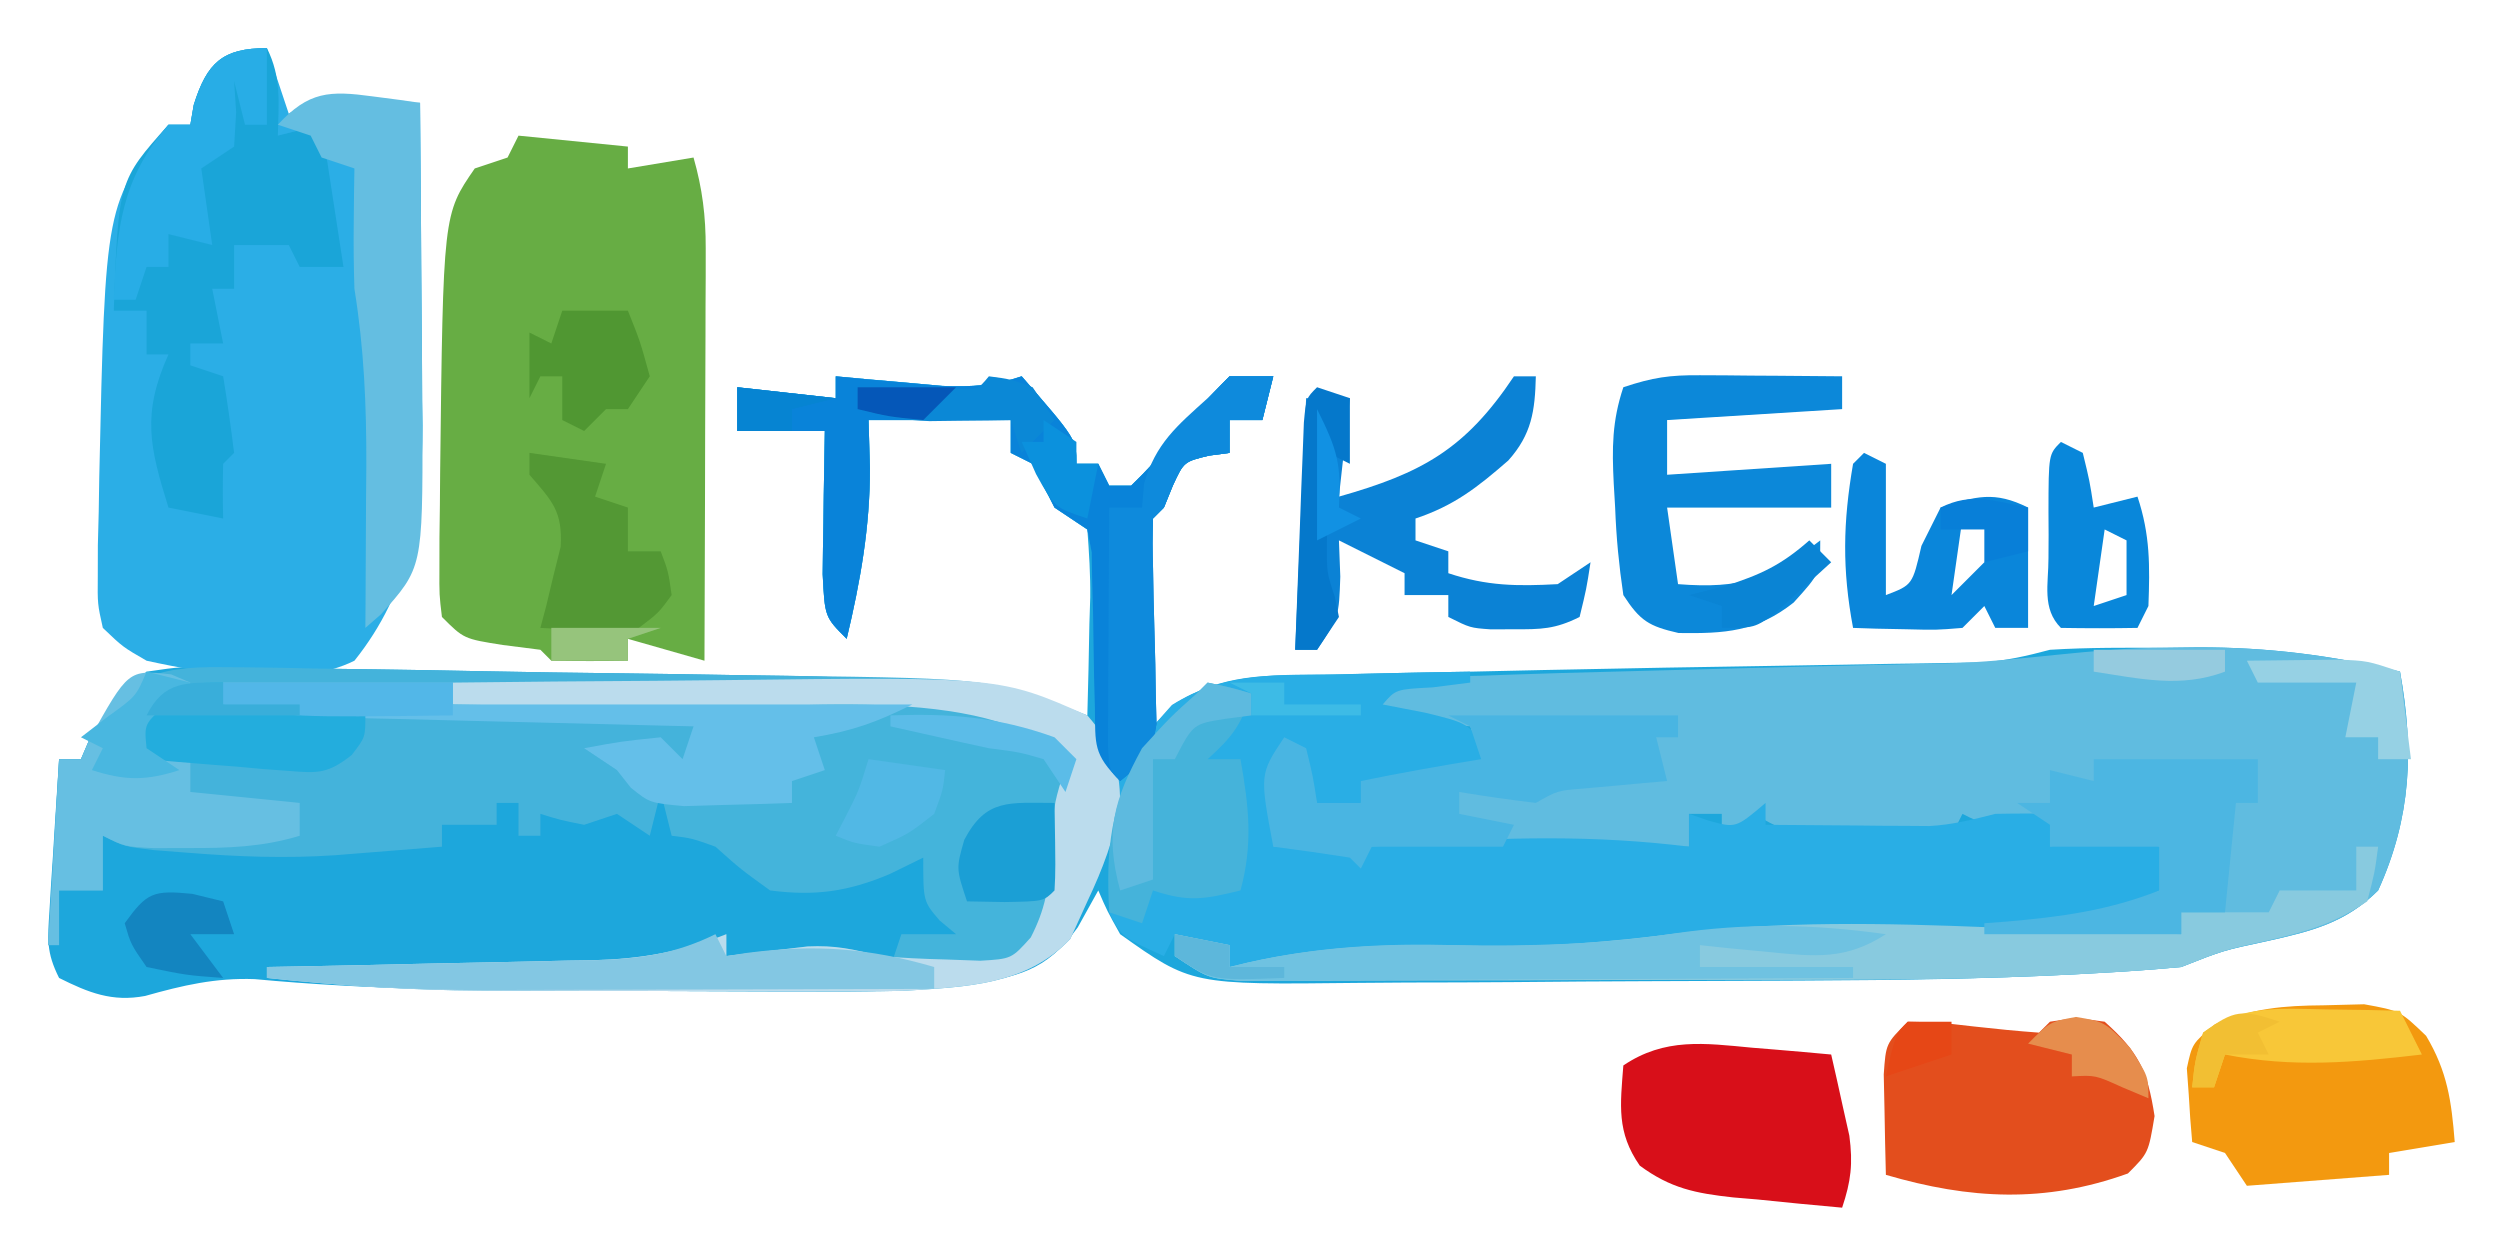 <svg xmlns="http://www.w3.org/2000/svg" role="img" viewBox="-3.40 -1.40 228.54 114.54"><title>tykelab srl logo</title><path fill="#1DA7DC" d="M0 0 C0.892 0.084 1.784 0.168 2.703 0.254 C3.874 0.356 5.044 0.458 6.25 0.562 C7.99 0.719 7.99 0.719 9.766 0.879 C12.519 0.982 14.42 0.862 17 0 C22 5.75 22 5.75 22 8 C22.66 8 23.32 8 24 8 C24.495 8.99 24.495 8.99 25 10 C25.66 10 26.32 10 27 10 C28.739 8.281 28.739 8.281 30.5 6.125 C32.289 4.01 34.04 1.96 36 0 C37.32 0 38.64 0 40 0 C39.67 1.32 39.34 2.64 39 4 C38.01 4 37.02 4 36 4 C36 4.99 36 5.98 36 7 C35.381 7.082 34.763 7.165 34.125 7.25 C31.826 7.806 31.826 7.806 30.812 10 C30.544 10.66 30.276 11.32 30 12 C29.67 12.33 29.34 12.66 29 13 C28.913 14.416 28.893 15.836 28.902 17.254 C28.906 18.108 28.909 18.962 28.912 19.842 C28.92 20.74 28.929 21.637 28.938 22.562 C28.942 23.464 28.947 24.366 28.951 25.295 C28.963 27.53 28.979 29.765 29 32 C29.604 31.355 30.208 30.71 30.831 30.045 C35.386 27.105 39.382 27.346 44.703 27.281 C45.758 27.253 46.814 27.225 47.901 27.196 C51.267 27.112 54.633 27.055 58 27 C60.163 26.953 62.327 26.905 64.49 26.855 C72.02 26.691 79.551 26.566 87.082 26.448 C90.299 26.396 93.517 26.339 96.734 26.281 C98.198 26.261 98.198 26.261 99.692 26.24 C100.595 26.223 101.498 26.207 102.429 26.189 C103.218 26.177 104.007 26.164 104.82 26.151 C106.993 26 108.901 25.561 111 25 C114.539 24.778 118.08 24.815 121.625 24.812 C122.572 24.8 123.52 24.788 124.496 24.775 C130.894 24.762 136.782 25.501 143 27 C144.285 34.125 144.041 40.304 141 47 C138.008 49.972 134.93 50.718 130.875 51.625 C126.822 52.49 126.822 52.49 123 54 C120.476 54.235 117.975 54.414 115.446 54.548 C114.686 54.59 113.927 54.631 113.144 54.675 C105.055 55.093 96.97 55.201 88.871 55.238 C87.718 55.244 87.718 55.244 86.541 55.251 C82.493 55.271 78.444 55.286 74.395 55.295 C70.243 55.306 66.091 55.341 61.939 55.38 C58.711 55.407 55.483 55.415 52.254 55.418 C50.723 55.423 49.192 55.435 47.66 55.453 C32.512 55.627 32.512 55.627 26 51 C24.804 48.861 24.804 48.861 24 47 C23.381 48.114 22.762 49.227 22.125 50.375 C19.189 54.462 16.613 54.859 11.821 55.667 C7.079 56.227 2.384 56.265 -2.387 56.23 C-3.447 56.23 -4.507 56.23 -5.599 56.229 C-7.83 56.226 -10.062 56.218 -12.293 56.206 C-15.661 56.188 -19.028 56.185 -22.396 56.186 C-32.675 56.167 -42.876 56.067 -53.114 55.108 C-56.702 54.974 -59.702 55.679 -63.129 56.645 C-66.151 57.219 -68.315 56.343 -71 55 C-72.178 52.643 -72.044 51.474 -71.879 48.867 C-71.831 48.062 -71.782 47.256 -71.732 46.426 C-71.676 45.584 -71.62 44.742 -71.562 43.875 C-71.51 43.026 -71.458 42.176 -71.404 41.301 C-71.274 39.2 -71.138 37.1 -71 35 C-70.34 35 -69.68 35 -69 35 C-68.752 34.422 -68.505 33.845 -68.25 33.25 C-66.747 30.545 -65.429 28.943 -63 27 C-59.835 26.537 -59.835 26.537 -56.051 26.59 C-55.013 26.597 -55.013 26.597 -53.955 26.603 C-51.668 26.623 -49.384 26.672 -47.098 26.723 C-45.498 26.745 -43.898 26.766 -42.298 26.786 C-38.94 26.831 -35.582 26.891 -32.223 26.961 C-27.954 27.049 -23.685 27.107 -19.415 27.155 C-16.105 27.195 -12.796 27.249 -9.487 27.307 C-7.915 27.334 -6.343 27.357 -4.772 27.375 C4.858 27.501 13.687 28.37 23 31 C23.081 28.208 23.14 25.418 23.188 22.625 C23.213 21.831 23.238 21.037 23.264 20.219 C23.29 18.144 23.155 16.069 23 14 C22.01 13.34 21.02 12.68 20 12 C19.317 10.675 18.649 9.342 18 8 C17.01 7.505 17.01 7.505 16 7 C16 6.01 16 5.02 16 4 C11.71 4 7.42 4 3 4 C3.041 5.444 3.083 6.888 3.125 8.375 C3.14 13.776 2.248 18.761 1 24 C-1 22 -1 22 -1.195 18.086 C-1.182 16.516 -1.158 14.945 -1.125 13.375 C-1.116 12.573 -1.107 11.771 -1.098 10.945 C-1.074 8.963 -1.038 6.982 -1 5 C-3.64 5 -6.28 5 -9 5 C-9 3.68 -9 2.36 -9 1 C-6.03 1.33 -3.06 1.66 0 2 C0 1.34 0 0.68 0 0 Z M25 36 C26 39 26 39 26 39 Z" transform="translate(73 33)"/><path fill="#60BCE0" d="M0 0 C1.421 -0.018 1.421 -0.018 2.871 -0.037 C9.269 -0.05 15.157 0.689 21.375 2.188 C22.66 9.312 22.416 15.492 19.375 22.188 C16.383 25.16 13.305 25.906 9.25 26.812 C5.197 27.678 5.197 27.678 1.375 29.188 C-1.145 29.424 -3.642 29.605 -6.168 29.74 C-7.307 29.803 -7.307 29.803 -8.469 29.867 C-16.622 30.287 -24.767 30.351 -32.93 30.355 C-34.512 30.359 -36.095 30.362 -37.678 30.366 C-40.953 30.371 -44.229 30.373 -47.504 30.373 C-51.702 30.373 -55.899 30.387 -60.097 30.404 C-63.346 30.415 -66.596 30.417 -69.845 30.416 C-71.395 30.417 -72.944 30.422 -74.493 30.43 C-76.644 30.439 -78.794 30.436 -80.945 30.43 C-82.777 30.433 -82.777 30.433 -84.645 30.435 C-87.625 30.188 -87.625 30.188 -90.625 28.188 C-90.625 27.527 -90.625 26.867 -90.625 26.188 C-88.975 26.517 -87.325 26.848 -85.625 27.188 C-85.625 27.848 -85.625 28.508 -85.625 29.188 C-85.025 29.043 -84.425 28.899 -83.807 28.75 C-77.456 27.336 -71.609 27.01 -65.125 27.188 C-58.135 27.291 -51.369 27.103 -44.438 26.188 C-37.315 25.248 -30.375 25.072 -23.196 25.152 C-15.364 25.232 -8.007 25.101 -0.625 22.188 C-0.625 20.867 -0.625 19.547 -0.625 18.188 C-3.925 18.188 -7.225 18.188 -10.625 18.188 C-10.625 17.527 -10.625 16.867 -10.625 16.188 C-12.048 16.218 -12.048 16.218 -13.5 16.25 C-16.625 16.188 -16.625 16.188 -18.625 15.188 C-18.955 15.848 -19.285 16.508 -19.625 17.188 C-21.875 17.242 -24.125 17.28 -26.375 17.312 C-27.628 17.336 -28.881 17.359 -30.172 17.383 C-33.353 17.203 -34.99 16.877 -37.625 15.188 C-38.615 15.848 -39.605 16.508 -40.625 17.188 C-40.625 16.527 -40.625 15.867 -40.625 15.188 C-41.615 15.188 -42.605 15.188 -43.625 15.188 C-43.625 16.177 -43.625 17.168 -43.625 18.188 C-53.195 18.188 -62.765 18.188 -72.625 18.188 C-72.955 18.848 -73.285 19.508 -73.625 20.188 C-73.955 19.858 -74.285 19.527 -74.625 19.188 C-76.953 18.82 -79.287 18.485 -81.625 18.188 C-82.875 11.562 -82.875 11.562 -80.625 8.188 C-79.965 8.518 -79.305 8.848 -78.625 9.188 C-78 11.75 -78 11.75 -77.625 14.188 C-76.305 14.188 -74.985 14.188 -73.625 14.188 C-73.625 13.527 -73.625 12.867 -73.625 12.188 C-69.97 11.435 -66.308 10.787 -62.625 10.188 C-62.955 9.197 -63.285 8.207 -63.625 7.188 C-66.925 6.857 -70.225 6.527 -73.625 6.188 C-69.937 2.5 -67.6 2.679 -62.688 2.562 C-61.434 2.515 -61.434 2.515 -60.154 2.467 C-56.978 2.354 -53.802 2.269 -50.625 2.188 C-49.157 2.149 -47.69 2.11 -46.222 2.071 C-45.442 2.051 -44.662 2.03 -43.858 2.009 C-42.238 1.967 -40.618 1.924 -38.997 1.88 C-34.92 1.772 -30.843 1.669 -26.766 1.58 C-25.24 1.543 -23.714 1.506 -22.188 1.469 C-21.484 1.455 -20.781 1.442 -20.056 1.428 C-13.281 1.255 -6.854 0.005 0 0 Z" transform="translate(194.625 57.813)"/><path fill="#29AEE5" d="M0 0 C0.892 0.084 1.784 0.168 2.703 0.254 C3.874 0.356 5.044 0.458 6.25 0.562 C7.99 0.719 7.99 0.719 9.766 0.879 C12.519 0.982 14.42 0.862 17 0 C22 5.75 22 5.75 22 8 C22.66 8 23.32 8 24 8 C24.495 8.99 24.495 8.99 25 10 C25.66 10 26.32 10 27 10 C28.739 8.281 28.739 8.281 30.5 6.125 C32.289 4.01 34.04 1.96 36 0 C37.32 0 38.64 0 40 0 C39.67 1.32 39.34 2.64 39 4 C38.01 4 37.02 4 36 4 C36 4.99 36 5.98 36 7 C35.072 7.124 35.072 7.124 34.125 7.25 C31.826 7.806 31.826 7.806 30.812 10 C30.544 10.66 30.276 11.32 30 12 C29.67 12.33 29.34 12.66 29 13 C28.913 14.416 28.893 15.836 28.902 17.254 C28.906 18.108 28.909 18.962 28.912 19.842 C28.92 20.74 28.929 21.637 28.938 22.562 C28.942 23.464 28.947 24.366 28.951 25.295 C28.963 27.53 28.979 29.765 29 32 C29.571 31.355 30.142 30.711 30.73 30.047 C35.698 26.937 40.562 27.324 46.312 27.25 C47.435 27.22 48.557 27.191 49.713 27.16 C52.475 27.09 55.237 27.037 58 27 C58 27.33 58 27.66 58 28 C56.866 28.144 55.731 28.289 54.562 28.438 C51.192 28.612 51.192 28.612 50 30 C51.279 30.247 52.557 30.495 53.875 30.75 C57.792 31.705 57.792 31.705 59.5 34.125 C59.665 34.744 59.83 35.362 60 36 C58.886 36.144 57.773 36.289 56.625 36.438 C53.179 36.784 53.179 36.784 51 38 C50.01 37.67 49.02 37.34 48 37 C48 37.66 48 38.32 48 39 C46.68 39 45.36 39 44 39 C43.34 37.35 42.68 35.7 42 34 C41.34 34.99 40.68 35.98 40 37 C40.33 37.99 40.66 38.98 41 40 C40.67 40.99 40.34 41.98 40 43 C41.114 43 42.227 43 43.375 43 C45.25 43 47.125 43 49 43 C50.152 42.916 51.305 42.832 52.492 42.746 C61.12 42.125 69.381 41.921 78 43 C78 42.01 78 41.02 78 40 C78.598 40.206 79.196 40.413 79.812 40.625 C82.285 41.307 82.285 41.307 85 39 C85 39.66 85 40.32 85 41 C87.75 41.027 90.5 41.047 93.25 41.062 C94.027 41.071 94.805 41.079 95.605 41.088 C96.36 41.091 97.114 41.094 97.891 41.098 C98.582 41.103 99.273 41.108 99.985 41.114 C102.103 40.994 103.949 40.525 106 40 C108 39.962 110.001 39.955 112 40 C111.67 40.99 111.34 41.98 111 43 C111.907 42.814 112.815 42.629 113.75 42.438 C116.683 42.043 118.264 42.053 121 43 C121 44.32 121 45.64 121 47 C113.075 51.796 103.973 51.108 95 50.938 C87.465 50.857 80.221 51.305 72.758 52.287 C66.136 53.106 59.606 53.113 52.942 53.031 C47.216 52.968 41.685 53.242 36 54 C35.67 53.34 35.34 52.68 35 52 C32.975 51.348 32.975 51.348 31 51 C30.505 51.99 30.505 51.99 30 53 C26.125 51.25 26.125 51.25 25 49 C24.954 46.813 24.962 44.625 25 42.438 C25.038 40.292 25.047 38.145 25 36 C24.67 35.67 24.34 35.34 24 35 C23.879 33.463 23.82 31.921 23.789 30.379 C23.761 29.444 23.732 28.508 23.703 27.545 C23.651 25.561 23.607 23.576 23.57 21.592 C23.539 20.655 23.508 19.719 23.477 18.754 C23.447 17.459 23.447 17.459 23.417 16.139 C23.279 15.433 23.142 14.727 23 14 C22.01 13.34 21.02 12.68 20 12 C19.317 10.675 18.649 9.342 18 8 C17.34 7.67 16.68 7.34 16 7 C16 6.01 16 5.02 16 4 C11.71 4 7.42 4 3 4 C3.041 5.444 3.083 6.888 3.125 8.375 C3.14 13.776 2.248 18.761 1 24 C-1 22 -1 22 -1.195 18.086 C-1.182 16.516 -1.158 14.945 -1.125 13.375 C-1.116 12.573 -1.107 11.771 -1.098 10.945 C-1.074 8.963 -1.038 6.982 -1 5 C-3.64 5 -6.28 5 -9 5 C-9 3.68 -9 2.36 -9 1 C-6.03 1.33 -3.06 1.66 0 2 C0 1.34 0 0.68 0 0 Z" transform="translate(73 33)"/><path fill="#2BAEE6" d="M0 0 C0.66 1.98 1.32 3.96 2 6 C2.557 5.649 3.114 5.299 3.688 4.938 C6.572 3.768 8.032 4.239 11 5 C11.99 5 12.98 5 14 5 C14.05 9.962 14.086 14.924 14.11 19.886 C14.12 21.571 14.133 23.256 14.151 24.94 C14.175 27.376 14.187 29.811 14.195 32.246 C14.206 32.987 14.216 33.728 14.227 34.492 C14.228 42.543 13.11 49.613 8 56 C2.81 58.595 -5.554 57.198 -11 56 C-13.167 54.752 -13.167 54.752 -15 53 C-15.486 50.818 -15.486 50.818 -15.461 48.273 C-15.459 47.332 -15.456 46.39 -15.454 45.42 C-15.428 44.415 -15.402 43.41 -15.375 42.375 C-15.359 41.348 -15.343 40.32 -15.327 39.262 C-14.773 14.15 -14.773 14.15 -9 7 C-8.34 7 -7.68 7 -7 7 C-6.897 6.402 -6.794 5.804 -6.688 5.188 C-5.475 1.329 -4.059 0 0 0 Z" transform="translate(21 3)"/><path fill="#44B3DB" d="M0 0 C1.038 0.007 1.038 0.007 2.096 0.013 C4.383 0.033 6.667 0.082 8.953 0.133 C10.553 0.155 12.153 0.176 13.753 0.195 C17.111 0.241 20.469 0.301 23.828 0.371 C28.097 0.459 32.366 0.517 36.637 0.565 C39.946 0.605 43.255 0.659 46.564 0.717 C48.136 0.744 49.708 0.767 51.279 0.785 C70.556 1.037 70.556 1.037 79.051 4.41 C81.336 7.009 82.009 8.954 82.051 12.41 C81.516 15.674 80.462 18.429 79.051 21.41 C78.278 23.111 78.278 23.111 77.489 24.847 C73.458 29.085 67.983 29.223 62.301 29.586 C59.373 29.656 56.453 29.661 53.524 29.64 C51.919 29.64 51.919 29.64 50.283 29.639 C48.035 29.636 45.787 29.628 43.539 29.616 C40.127 29.597 36.715 29.595 33.303 29.595 C31.106 29.591 28.908 29.585 26.711 29.578 C25.706 29.577 24.7 29.576 23.664 29.575 C17.08 29.531 10.598 29.108 4.051 28.41 C4.051 28.08 4.051 27.75 4.051 27.41 C5.11 27.39 6.169 27.37 7.26 27.35 C11.208 27.274 15.155 27.185 19.102 27.093 C20.807 27.054 22.512 27.019 24.218 26.988 C26.675 26.942 29.133 26.884 31.59 26.824 C32.347 26.812 33.103 26.801 33.882 26.789 C38.29 26.667 41.948 26.027 46.051 24.41 C46.051 25.07 46.051 25.73 46.051 26.41 C47.064 26.284 47.064 26.284 48.098 26.156 C48.99 26.054 49.882 25.952 50.801 25.847 C51.683 25.743 52.564 25.639 53.473 25.531 C55.995 25.413 57.638 25.767 60.051 26.41 C62.068 26.575 64.091 26.675 66.114 26.722 C67.156 26.76 68.199 26.797 69.274 26.836 C72.121 26.666 72.121 26.666 73.883 24.703 C75.192 22.133 75.51 20.279 75.676 17.41 C75.981 12.646 75.981 12.646 76.699 10.222 C76.873 9.325 76.873 9.325 77.051 8.41 C73.502 4.861 68.781 5.342 63.989 5.285 C60.557 5.316 57.386 5.521 54.051 6.41 C54.546 7.895 54.546 7.895 55.051 9.41 C54.061 9.74 53.071 10.07 52.051 10.41 C52.051 11.07 52.051 11.73 52.051 12.41 C50.426 12.437 48.801 12.456 47.176 12.472 C45.819 12.49 45.819 12.49 44.434 12.508 C42.051 12.41 42.051 12.41 40.051 11.41 C39.721 12.73 39.391 14.05 39.051 15.41 C38.061 14.75 37.071 14.09 36.051 13.41 C35.061 13.74 34.071 14.07 33.051 14.41 C30.864 13.972 30.864 13.972 29.051 13.41 C29.051 14.07 29.051 14.73 29.051 15.41 C28.391 15.41 27.731 15.41 27.051 15.41 C27.051 14.42 27.051 13.43 27.051 12.41 C26.391 12.41 25.731 12.41 25.051 12.41 C25.051 13.07 25.051 13.73 25.051 14.41 C23.401 14.41 21.751 14.41 20.051 14.41 C20.051 15.07 20.051 15.73 20.051 16.41 C17.968 16.578 15.884 16.745 13.801 16.91 C12.641 17.003 11.481 17.096 10.285 17.191 C5.78 17.496 1.419 17.331 -3.074 16.972 C-4.128 16.891 -5.183 16.81 -6.269 16.726 C-8.949 16.41 -8.949 16.41 -10.949 15.41 C-10.949 17.06 -10.949 18.71 -10.949 20.41 C-12.269 20.41 -13.589 20.41 -14.949 20.41 C-14.949 22.06 -14.949 23.71 -14.949 25.41 C-15.279 25.41 -15.609 25.41 -15.949 25.41 C-15.619 19.8 -15.289 14.19 -14.949 8.41 C-14.289 8.41 -13.629 8.41 -12.949 8.41 C-12.701 7.832 -12.454 7.255 -12.199 6.66 C-9.06 1.01 -6.407 -0.09 0 0 Z" transform="translate(16.949 59.59)"/><path fill="#67AD44" d="M0 0 C3.3 0.33 6.6 0.66 10 1 C10 1.66 10 2.32 10 3 C11.98 2.67 13.96 2.34 16 2 C16.81 4.843 17.122 7.357 17.114 10.31 C17.113 11.15 17.113 11.991 17.113 12.857 C17.108 13.755 17.103 14.653 17.098 15.578 C17.096 16.505 17.095 17.431 17.093 18.386 C17.088 21.341 17.075 24.295 17.062 27.25 C17.057 29.255 17.053 31.26 17.049 33.266 C17.038 38.177 17.021 43.089 17 48 C14.69 47.34 12.38 46.68 10 46 C10 46.66 10 47.32 10 48 C7.667 48.042 5.333 48.041 3 48 C2.67 47.67 2.34 47.34 2 47 C0.866 46.856 -0.269 46.711 -1.438 46.562 C-5 46 -5 46 -7 44 C-7.243 41.991 -7.243 41.991 -7.23 39.52 C-7.229 38.609 -7.228 37.699 -7.227 36.761 C-7.214 35.788 -7.201 34.815 -7.188 33.812 C-7.18 32.824 -7.172 31.835 -7.164 30.817 C-6.891 7.189 -6.891 7.189 -4 3 C-3.01 2.67 -2.02 2.34 -1 2 C-0.67 1.34 -0.34 0.68 0 0 Z" transform="translate(44 11)"/><path fill="#44B4DB" d="M0 0 C0.66 0.66 1.32 1.32 2 2 C1.898 5.082 1.898 5.082 1.375 8.812 C1.139 10.647 1.139 10.647 0.898 12.52 C-0.098 16.378 -1.056 18.319 -4 21 C-6.797 21.488 -6.797 21.488 -9.75 21.312 C-10.735 21.267 -11.72 21.222 -12.734 21.176 C-13.482 21.118 -14.23 21.06 -15 21 C-14.67 20.01 -14.34 19.02 -14 18 C-12.35 18 -10.7 18 -9 18 C-9.495 17.587 -9.99 17.175 -10.5 16.75 C-12 15 -12 15 -12 11 C-13.011 11.495 -14.021 11.99 -15.062 12.5 C-18.853 14.1 -21.86 14.537 -26 14 C-28.688 12.062 -28.688 12.062 -31 10 C-33.182 9.222 -33.182 9.222 -35 9 C-35.33 7.68 -35.66 6.36 -36 5 C-34.375 4.973 -32.75 4.954 -31.125 4.938 C-30.22 4.926 -29.315 4.914 -28.383 4.902 C-26 5 -26 5 -24 6 C-24 5.34 -24 4.68 -24 4 C-23.34 3.34 -22.68 2.68 -22 2 C-22.66 1.34 -23.32 0.68 -24 0 C-15.934 -2.806 -8.042 -3.016 0 0 Z" transform="translate(93 66)"/><path fill="#1AA5D8" d="M0 0 C1.354 2.709 1.065 5.009 1 8 C2.32 7.67 3.64 7.34 5 7 C5.66 11.29 6.32 15.58 7 20 C5.68 20 4.36 20 3 20 C2.67 19.34 2.34 18.68 2 18 C0.35 18 -1.3 18 -3 18 C-3 19.32 -3 20.64 -3 22 C-3.66 22 -4.32 22 -5 22 C-4.67 23.65 -4.34 25.3 -4 27 C-4.99 27 -5.98 27 -7 27 C-7 27.66 -7 28.32 -7 29 C-6.01 29.33 -5.02 29.66 -4 30 C-3.619 32.326 -3.287 34.661 -3 37 C-3.495 37.495 -3.495 37.495 -4 38 C-4.041 39.666 -4.043 41.334 -4 43 C-5.65 42.67 -7.3 42.34 -9 42 C-10.711 36.487 -11.461 33.468 -9 28 C-9.66 28 -10.32 28 -11 28 C-11 26.68 -11 25.36 -11 24 C-11.99 24 -12.98 24 -14 24 C-13.578 12.133 -13.578 12.133 -9 7 C-8.34 7 -7.68 7 -7 7 C-6.845 6.103 -6.845 6.103 -6.688 5.188 C-5.475 1.329 -4.059 0 0 0 Z" transform="translate(21 3)"/><path fill="#BBDCED" d="M0 0 C6.171 -0.075 12.341 -0.129 18.512 -0.165 C20.606 -0.18 22.7 -0.2 24.793 -0.226 C50.014 -0.533 50.014 -0.533 58 3 C60.263 5.617 60.958 7.541 61 11 C60.465 14.264 59.411 17.019 58 20 C57.227 21.702 57.227 21.702 56.438 23.438 C52.407 27.675 46.932 27.813 41.25 28.176 C38.322 28.246 35.401 28.251 32.473 28.23 C30.868 28.23 30.868 28.23 29.232 28.229 C26.984 28.226 24.736 28.218 22.488 28.206 C19.076 28.188 15.664 28.185 12.252 28.186 C10.055 28.181 7.857 28.175 5.66 28.168 C4.655 28.167 3.649 28.166 2.613 28.165 C-3.971 28.121 -10.453 27.698 -17 27 C-17 26.67 -17 26.34 -17 26 C-15.941 25.98 -14.882 25.96 -13.791 25.94 C-9.843 25.864 -5.896 25.775 -1.949 25.683 C-0.244 25.644 1.461 25.61 3.167 25.578 C5.624 25.532 8.082 25.474 10.539 25.414 C11.674 25.397 11.674 25.397 12.831 25.379 C17.239 25.257 20.897 24.617 25 23 C25 23.66 25 24.32 25 25 C26.013 24.874 26.013 24.874 27.047 24.746 C27.939 24.644 28.831 24.542 29.75 24.438 C30.632 24.333 31.513 24.229 32.422 24.121 C34.944 24.003 36.587 24.357 39 25 C41.017 25.165 43.04 25.265 45.062 25.312 C46.105 25.35 47.148 25.387 48.223 25.426 C51.07 25.256 51.07 25.256 52.832 23.293 C54.141 20.723 54.459 18.87 54.625 16 C54.93 11.236 54.93 11.236 55.648 8.812 C55.822 7.915 55.822 7.915 56 7 C48.84 -0.16 29.848 2.53 20.25 2.375 C18.281 2.337 16.312 2.298 14.344 2.258 C9.563 2.163 4.781 2.078 0 2 C0 1.34 0 0.68 0 0 Z" transform="translate(38 61)"/><path fill="#88CADF" d="M0 0 C0.66 0 1.32 0 2 0 C1.688 2.375 1.688 2.375 1 5 C-2.145 7.097 -4.411 7.715 -8.062 8.562 C-12.146 9.466 -12.146 9.466 -16 11 C-18.52 11.237 -21.017 11.418 -23.543 11.552 C-24.682 11.615 -24.682 11.615 -25.844 11.679 C-33.997 12.099 -42.142 12.164 -50.305 12.168 C-51.887 12.171 -53.47 12.175 -55.053 12.178 C-58.328 12.184 -61.604 12.186 -64.879 12.185 C-69.077 12.185 -73.274 12.199 -77.472 12.216 C-80.721 12.227 -83.971 12.229 -87.22 12.229 C-88.77 12.23 -90.319 12.234 -91.868 12.242 C-94.019 12.252 -96.169 12.249 -98.32 12.243 C-100.152 12.245 -100.152 12.245 -102.02 12.247 C-105 12 -105 12 -108 10 C-108 9.34 -108 8.68 -108 8 C-105.525 8.495 -105.525 8.495 -103 9 C-103 9.66 -103 10.32 -103 11 C-102.4 10.856 -101.8 10.711 -101.182 10.562 C-93.963 8.955 -87.272 8.856 -79.914 9.078 C-74.007 9.181 -68.355 8.721 -62.508 7.977 C-52.744 6.769 -43.185 6.981 -33.375 7.375 C-31.675 7.433 -29.974 7.491 -28.273 7.547 C-24.182 7.684 -20.091 7.838 -16 8 C-16 7.34 -16 6.68 -16 6 C-13.36 6 -10.72 6 -8 6 C-7.67 5.34 -7.34 4.68 -7 4 C-4.69 4 -2.38 4 0 4 C0 2.68 0 1.36 0 0 Z" transform="translate(212 76)"/><path fill="#0983D9" d="M0 0 C0.892 0.084 1.784 0.168 2.703 0.254 C3.874 0.356 5.044 0.458 6.25 0.562 C7.99 0.719 7.99 0.719 9.766 0.879 C12.519 0.982 14.42 0.862 17 0 C22 5.75 22 5.75 22 8 C22.66 8 23.32 8 24 8 C24.495 8.99 24.495 8.99 25 10 C25.66 10 26.32 10 27 10 C28.739 8.281 28.739 8.281 30.5 6.125 C32.289 4.01 34.04 1.96 36 0 C37.32 0 38.64 0 40 0 C39.67 1.32 39.34 2.64 39 4 C38.01 4 37.02 4 36 4 C36 4.99 36 5.98 36 7 C35.072 7.124 35.072 7.124 34.125 7.25 C31.826 7.806 31.826 7.806 30.812 10 C30.544 10.66 30.276 11.32 30 12 C29.67 12.33 29.34 12.66 29 13 C28.949 14.528 28.964 16.058 29.008 17.586 C29.025 18.517 29.041 19.447 29.059 20.406 C29.103 22.378 29.155 24.349 29.215 26.32 C29.229 27.254 29.243 28.187 29.258 29.148 C29.28 30.006 29.302 30.864 29.325 31.748 C28.933 34.463 28.099 35.307 26 37 C23.516 34.516 23.741 33.707 23.691 30.281 C23.666 29.349 23.641 28.417 23.615 27.457 C23.58 25.486 23.549 23.514 23.521 21.543 C23.495 20.611 23.469 19.679 23.441 18.719 C23.428 17.862 23.414 17.006 23.401 16.123 C23.268 15.422 23.136 14.722 23 14 C22.01 13.34 21.02 12.68 20 12 C19.317 10.675 18.649 9.342 18 8 C17.34 7.67 16.68 7.34 16 7 C16 6.01 16 5.02 16 4 C11.71 4 7.42 4 3 4 C3.041 5.444 3.083 6.888 3.125 8.375 C3.14 13.776 2.248 18.761 1 24 C-1 22 -1 22 -1.195 18.086 C-1.182 16.516 -1.158 14.945 -1.125 13.375 C-1.116 12.573 -1.107 11.771 -1.098 10.945 C-1.074 8.963 -1.038 6.982 -1 5 C-3.64 5 -6.28 5 -9 5 C-9 3.68 -9 2.36 -9 1 C-6.03 1.33 -3.06 1.66 0 2 C0 1.34 0 0.68 0 0 Z" transform="translate(73 33)"/><path fill="#E34E1D" d="M0 0 C2.785 0.059 2.785 0.059 6.062 0.438 C8.038 0.661 10.017 0.857 12 1 C12.33 0.67 12.66 0.34 13 0 C15.312 -0.375 15.312 -0.375 18 0 C21.116 2.779 21.92 4.485 22.562 8.625 C22 12 22 12 20.125 13.875 C12.525 16.611 5.669 16.242 -2 14 C-2.054 12.042 -2.093 10.084 -2.125 8.125 C-2.148 7.034 -2.171 5.944 -2.195 4.82 C-2 2 -2 2 0 0 Z" transform="translate(171 92)"/><path fill="#F3990F" d="M0 0 C1.812 -0.046 1.812 -0.046 3.66 -0.094 C6.938 0.5 6.938 0.5 9.324 2.793 C11.264 6.049 11.643 8.75 11.938 12.5 C9.957 12.83 7.978 13.16 5.938 13.5 C5.938 14.16 5.938 14.82 5.938 15.5 C-0.497 15.995 -0.497 15.995 -7.062 16.5 C-7.723 15.51 -8.383 14.52 -9.062 13.5 C-10.053 13.17 -11.043 12.84 -12.062 12.5 C-12.198 11.065 -12.295 9.627 -12.375 8.188 C-12.433 7.387 -12.491 6.586 -12.551 5.762 C-12.062 3.5 -12.062 3.5 -9.984 1.738 C-6.489 0.257 -3.792 0.032 0 0 Z" transform="translate(209.063 90.5)"/><path fill="#64BEE1" d="M0 0 C0.812 0.106 1.624 0.212 2.461 0.321 C3.081 0.409 3.701 0.498 4.34 0.59 C4.39 5.552 4.426 10.514 4.45 15.476 C4.46 17.161 4.473 18.845 4.491 20.53 C4.515 22.965 4.526 25.4 4.535 27.836 C4.545 28.577 4.556 29.318 4.566 30.081 C4.569 43.098 4.569 43.098 0.766 47.349 C0.296 47.758 -0.175 48.168 -0.66 48.59 C-0.655 47.899 -0.65 47.209 -0.644 46.498 C-0.623 43.341 -0.61 40.184 -0.598 37.027 C-0.589 35.941 -0.581 34.855 -0.572 33.736 C-0.556 28.233 -0.78 23.035 -1.66 17.59 C-1.723 15.612 -1.747 13.631 -1.723 11.652 C-1.714 10.695 -1.705 9.737 -1.695 8.75 C-1.684 8.037 -1.672 7.324 -1.66 6.59 C-2.65 6.26 -3.64 5.93 -4.66 5.59 C-4.99 4.93 -5.32 4.27 -5.66 3.59 C-6.65 3.26 -7.64 2.93 -8.66 2.59 C-5.839 -0.476 -3.922 -0.533 0 0 Z" transform="translate(30.66 7.41)"/><path fill="#D80F19" d="M0 0 C0.697 0.057 1.395 0.113 2.113 0.172 C3.826 0.313 5.538 0.467 7.25 0.625 C7.615 2.206 7.967 3.79 8.312 5.375 C8.608 6.698 8.608 6.698 8.91 8.047 C9.248 10.612 9.062 12.196 8.25 14.625 C5.663 14.396 3.083 14.143 0.5 13.875 C-0.594 13.782 -0.594 13.782 -1.711 13.688 C-5.157 13.312 -7.437 12.856 -10.25 10.781 C-12.381 7.717 -12.03 5.26 -11.75 1.625 C-7.963 -0.932 -4.338 -0.41 0 0 Z" transform="translate(156.75 94.375)"/><path fill="#0C88D9" d="M0 0 C1.136 0.005 1.136 0.005 2.295 0.01 C3.473 0.022 3.473 0.022 4.676 0.035 C5.473 0.04 6.27 0.044 7.092 0.049 C9.057 0.061 11.023 0.079 12.988 0.098 C12.988 1.088 12.988 2.078 12.988 3.098 C5.068 3.593 5.068 3.593 -3.012 4.098 C-3.012 5.748 -3.012 7.398 -3.012 9.098 C1.938 8.768 6.888 8.438 11.988 8.098 C11.988 9.418 11.988 10.738 11.988 12.098 C7.038 12.098 2.088 12.098 -3.012 12.098 C-2.682 14.408 -2.352 16.718 -2.012 19.098 C3.705 19.555 6.475 18.62 10.988 15.098 C10.988 18.098 10.988 18.098 8.551 20.785 C5.153 23.463 2.265 23.625 -1.961 23.566 C-4.68 22.945 -5.48 22.458 -7.012 20.098 C-7.417 17.363 -7.659 14.842 -7.762 12.098 C-7.804 11.373 -7.847 10.649 -7.891 9.902 C-8.053 6.653 -8.049 4.21 -7.012 1.098 C-4.305 0.195 -2.774 -0.021 0 0 Z" transform="translate(152.012 32.902)"/><path fill="#49B5E2" d="M0 0 C6.93 0 13.86 0 21 0 C21 0.66 21 1.32 21 2 C20.34 2 19.68 2 19 2 C19.495 3.98 19.495 3.98 20 6 C18.952 6.091 18.952 6.091 17.883 6.184 C16.973 6.267 16.063 6.351 15.125 6.438 C14.22 6.519 13.315 6.6 12.383 6.684 C9.989 6.87 9.989 6.87 8 8 C5.66 7.718 3.325 7.387 1 7 C1 7.66 1 8.32 1 9 C3.475 9.495 3.475 9.495 6 10 C5.67 10.66 5.34 11.32 5 12 C1.04 12 -2.92 12 -7 12 C-7.33 12.66 -7.66 13.32 -8 14 C-8.33 13.67 -8.66 13.34 -9 13 C-11.328 12.632 -13.662 12.298 -16 12 C-17.25 5.375 -17.25 5.375 -15 2 C-14.34 2.33 -13.68 2.66 -13 3 C-12.375 5.562 -12.375 5.562 -12 8 C-10.68 8 -9.36 8 -8 8 C-8 7.34 -8 6.68 -8 6 C-4.345 5.248 -0.683 4.6 3 4 C2.67 3.01 2.34 2.02 2 1 C1.34 0.67 0.68 0.34 0 0 Z" transform="translate(129 64)"/><path fill="#0B82D5" d="M0 0 C0.66 0 1.32 0 2 0 C1.925 3.159 1.625 5.301 -0.52 7.699 C-3.32 10.134 -5.446 11.815 -9 13 C-9 13.66 -9 14.32 -9 15 C-8.01 15.33 -7.02 15.66 -6 16 C-6 16.66 -6 17.32 -6 18 C-2.47 19.177 0.295 19.199 4 19 C4.99 18.34 5.98 17.68 7 17 C6.625 19.438 6.625 19.438 6 22 C3.755 23.123 2.485 23.134 0 23.125 C-1.052 23.129 -1.052 23.129 -2.125 23.133 C-4 23 -4 23 -6 22 C-6 21.34 -6 20.68 -6 20 C-7.32 20 -8.64 20 -10 20 C-10 19.34 -10 18.68 -10 18 C-10.619 17.691 -11.238 17.381 -11.875 17.062 C-13.25 16.375 -14.625 15.688 -16 15 C-15.959 16.093 -15.918 17.186 -15.875 18.312 C-16 22 -16 22 -18 25 C-18.66 25 -19.32 25 -20 25 C-19.67 17.41 -19.34 9.82 -19 2 C-17.68 2 -16.36 2 -15 2 C-15.33 4.97 -15.66 7.94 -16 11 C-8.441 8.856 -4.462 6.693 0 0 Z" transform="translate(135 33)"/><path fill="#64BFE9" d="M0 0 C6.93 0 13.86 0 21 0 C21 0.66 21 1.32 21 2 C34.86 2 48.72 2 63 2 C59.713 3.644 57.521 4.413 54 5 C54.495 6.485 54.495 6.485 55 8 C54.01 8.33 53.02 8.66 52 9 C52 9.66 52 10.32 52 11 C49.896 11.081 47.792 11.139 45.688 11.188 C43.93 11.24 43.93 11.24 42.137 11.293 C39 11 39 11 37.27 9.613 C36.851 9.081 36.432 8.549 36 8 C35.01 7.34 34.02 6.68 33 6 C36.375 5.375 36.375 5.375 40 5 C40.66 5.66 41.32 6.32 42 7 C42.33 6.01 42.66 5.02 43 4 C41.946 3.975 40.892 3.95 39.806 3.924 C35.872 3.829 31.938 3.729 28.004 3.628 C26.305 3.585 24.607 3.543 22.909 3.503 C20.459 3.444 18.009 3.381 15.559 3.316 C14.807 3.3 14.056 3.283 13.282 3.266 C8.778 3.141 4.448 2.72 0 2 C0 1.34 0 0.68 0 0 Z" transform="translate(17 61)"/><path fill="#4CB6E2" d="M0 0 C4.95 0 9.9 0 15 0 C15 1.32 15 2.64 15 4 C14.34 4 13.68 4 13 4 C12.67 7.3 12.34 10.6 12 14 C10.68 14 9.36 14 8 14 C8 14.66 8 15.32 8 16 C2.06 16 -3.88 16 -10 16 C-10 15.67 -10 15.34 -10 15 C-9.348 14.951 -8.695 14.902 -8.023 14.852 C-3.067 14.428 1.33 13.843 6 12 C6 10.68 6 9.36 6 8 C2.7 8 -0.6 8 -4 8 C-4 7.34 -4 6.68 -4 6 C-4.99 5.34 -5.98 4.68 -7 4 C-6.01 4 -5.02 4 -4 4 C-4 3.01 -4 2.02 -4 1 C-2.68 1.33 -1.36 1.66 0 2 C0 1.34 0 0.68 0 0 Z" transform="translate(188 68)"/><path fill="#66BFE2" d="M0 0 C0.578 0.247 1.155 0.495 1.75 0.75 C1.09 1.369 0.43 1.988 -0.25 2.625 C-2.478 4.506 -2.478 4.506 -2.25 6.75 C-0.93 7.08 0.39 7.41 1.75 7.75 C1.75 8.74 1.75 9.73 1.75 10.75 C5.05 11.08 8.35 11.41 11.75 11.75 C11.75 12.74 11.75 13.73 11.75 14.75 C8.334 15.79 5.186 15.884 1.625 15.875 C0.043 15.879 0.043 15.879 -1.57 15.883 C-4.25 15.75 -4.25 15.75 -6.25 14.75 C-6.25 16.4 -6.25 18.05 -6.25 19.75 C-7.57 19.75 -8.89 19.75 -10.25 19.75 C-10.25 21.4 -10.25 23.05 -10.25 24.75 C-10.58 24.75 -10.91 24.75 -11.25 24.75 C-10.92 19.14 -10.59 13.53 -10.25 7.75 C-9.59 7.75 -8.93 7.75 -8.25 7.75 C-8.002 7.173 -7.755 6.595 -7.5 6 C-3.924 -0.436 -3.924 -0.436 0 0 Z" transform="translate(12.25 60.25)"/><path fill="#45B3DA" d="M0 0 C2.062 0.438 2.062 0.438 4 1 C3.002 3.993 2.248 4.948 0 7 C0.99 7 1.98 7 3 7 C3.762 11.316 4.161 14.744 3 19 C-0.287 19.8 -1.71 20.097 -5 19 C-5.33 19.99 -5.66 20.98 -6 22 C-6.99 21.67 -7.98 21.34 -9 21 C-9.309 15.136 -8.893 11.287 -6 6 C-3.375 3.125 -3.375 3.125 -1 1 C-0.67 0.67 -0.34 0.34 0 0 Z" transform="translate(107 61)"/><path fill="#6FC2E1" d="M0 0 C-3.665 2.377 -6.491 2.051 -10.75 1.625 C-11.92 1.514 -13.091 1.403 -14.297 1.289 C-15.189 1.194 -16.081 1.098 -17 1 C-17 1.66 -17 2.32 -17 3 C-12.38 3 -7.76 3 -3 3 C-3 3.33 -3 3.66 -3 4 C-10.641 4.046 -18.282 4.082 -25.922 4.104 C-29.47 4.114 -33.018 4.128 -36.566 4.151 C-40.644 4.177 -44.722 4.186 -48.801 4.195 C-50.713 4.211 -50.713 4.211 -52.665 4.227 C-54.436 4.227 -54.436 4.227 -56.243 4.227 C-57.285 4.231 -58.326 4.236 -59.399 4.241 C-62 4 -62 4 -65 2 C-65 1.34 -65 0.68 -65 0 C-62.525 0.495 -62.525 0.495 -60 1 C-60 1.66 -60 2.32 -60 3 C-59.401 2.856 -58.803 2.711 -58.186 2.562 C-51.795 1.137 -45.901 0.822 -39.375 1 C-32.598 1.106 -26.08 0.953 -19.375 -0.062 C-12.72 -1.044 -6.651 -0.932 0 0 Z" transform="translate(169 84)"/><path fill="#0A86DA" d="M0 0 C0.66 0.33 1.32 0.66 2 1 C2 4.96 2 8.92 2 13 C4.429 12.074 4.429 12.074 5.25 8.5 C5.827 7.345 6.405 6.19 7 5 C10.213 3.951 11.937 3.469 15 5 C15 8.63 15 12.26 15 16 C14.01 16 13.02 16 12 16 C11.67 15.34 11.34 14.68 11 14 C10.34 14.66 9.68 15.32 9 16 C6.617 16.195 6.617 16.195 3.875 16.125 C2.51 16.098 2.51 16.098 1.117 16.07 C0.419 16.047 -0.28 16.024 -1 16 C-2.002 10.658 -1.925 6.368 -1 1 C-0.67 0.67 -0.34 0.34 0 0 Z M9 6 C8.67 8.31 8.34 10.62 8 13 C9.32 11.68 10.64 10.36 12 9 C11.67 8.01 11.34 7.02 11 6 C10.34 6 9.68 6 9 6 Z" transform="translate(167 40)"/><path fill="#83C7E3" d="M0 0 C0.495 0.99 0.495 0.99 1 2 C1.926 1.857 1.926 1.857 2.871 1.711 C9.045 0.903 14.028 1.255 20 3 C20 3.66 20 4.32 20 5 C13.081 5.026 6.161 5.043 -0.758 5.055 C-3.108 5.06 -5.458 5.067 -7.808 5.075 C-11.201 5.088 -14.595 5.093 -17.988 5.098 C-19.025 5.103 -20.062 5.108 -21.13 5.113 C-27.807 5.114 -34.363 4.72 -41 4 C-41 3.67 -41 3.34 -41 3 C-39.936 2.98 -38.871 2.96 -37.775 2.94 C-33.814 2.864 -29.854 2.775 -25.894 2.683 C-24.182 2.644 -22.47 2.61 -20.758 2.578 C-18.293 2.532 -15.828 2.474 -13.363 2.414 C-12.221 2.397 -12.221 2.397 -11.055 2.379 C-6.955 2.266 -3.695 1.82 0 0 Z" transform="translate(62 84)"/><path fill="#0E8ADC" d="M0 0 C1.32 0 2.64 0 4 0 C3.67 1.32 3.34 2.64 3 4 C2.01 4 1.02 4 0 4 C0 4.99 0 5.98 0 7 C-0.928 7.124 -0.928 7.124 -1.875 7.25 C-4.174 7.806 -4.174 7.806 -5.188 10 C-5.456 10.66 -5.724 11.32 -6 12 C-6.33 12.33 -6.66 12.66 -7 13 C-7.051 14.528 -7.036 16.058 -6.992 17.586 C-6.967 18.982 -6.967 18.982 -6.941 20.406 C-6.897 22.378 -6.845 24.349 -6.785 26.32 C-6.771 27.254 -6.757 28.187 -6.742 29.148 C-6.72 30.006 -6.698 30.864 -6.675 31.748 C-7.067 34.463 -7.901 35.307 -10 37 C-11 36 -11 36 -11.114 33.683 C-11.108 32.683 -11.103 31.683 -11.098 30.652 C-11.094 29.573 -11.091 28.493 -11.088 27.381 C-11.08 26.245 -11.071 25.108 -11.062 23.938 C-11.058 22.797 -11.053 21.657 -11.049 20.482 C-11.037 17.655 -11.021 14.827 -11 12 C-10.01 12 -9.02 12 -8 12 C-7.938 11.278 -7.876 10.556 -7.812 9.812 C-6.748 6.128 -4.813 4.539 -2 2 C-1.34 1.34 -0.68 0.68 0 0 Z" transform="translate(109 33)"/><path fill="#28ADE6" d="M0 0 C0 2.31 0 4.62 0 7 C-0.66 7 -1.32 7 -2 7 C-2.33 5.68 -2.66 4.36 -3 3 C-2.938 3.949 -2.876 4.897 -2.812 5.875 C-2.874 6.906 -2.936 7.938 -3 9 C-3.99 9.66 -4.98 10.32 -6 11 C-5.67 13.31 -5.34 15.62 -5 18 C-6.32 17.67 -7.64 17.34 -9 17 C-9 17.99 -9 18.98 -9 20 C-9.66 20 -10.32 20 -11 20 C-11.33 20.99 -11.66 21.98 -12 23 C-12.66 23 -13.32 23 -14 23 C-13.745 16.552 -13.315 11.968 -9 7 C-8.34 7 -7.68 7 -7 7 C-6.845 6.103 -6.845 6.103 -6.688 5.188 C-5.475 1.329 -4.059 0 0 0 Z" transform="translate(21 3)"/><path fill="#539834" d="M0 0 C2.31 0.33 4.62 0.66 7 1 C6.67 1.99 6.34 2.98 6 4 C6.99 4.33 7.98 4.66 9 5 C9 6.32 9 7.64 9 9 C9.99 9 10.98 9 12 9 C12.688 10.812 12.688 10.812 13 13 C11.812 14.625 11.812 14.625 10 16 C7.738 16.293 7.738 16.293 5.312 16.188 C4.504 16.16 3.696 16.133 2.863 16.105 C2.248 16.071 1.634 16.036 1 16 C1.179 15.325 1.358 14.649 1.543 13.953 C1.756 13.061 1.968 12.169 2.188 11.25 C2.408 10.368 2.628 9.487 2.855 8.578 C3.038 5.323 2.077 4.407 0 2 C0 1.34 0 0.68 0 0 Z" transform="translate(45 40)"/><path fill="#23ADDD" d="M0 0 C0 0.66 0 1.32 0 2 C4.29 2.33 8.58 2.66 13 3 C13 5 13 5 11.751 6.62 C9.589 8.324 8.693 8.298 5.988 8.074 C5.231 8.019 4.474 7.965 3.693 7.908 C2.908 7.835 2.122 7.763 1.312 7.688 C0.515 7.626 -0.282 7.565 -1.104 7.502 C-3.07 7.349 -5.035 7.176 -7 7 C-7.33 6.01 -7.66 5.02 -8 4 C-5.529 0.294 -4.371 0 0 0 Z" transform="translate(17 61)"/><path fill="#0987DA" d="M0 0 C0.66 0.33 1.32 0.66 2 1 C2.625 3.562 2.625 3.562 3 6 C4.32 5.67 5.64 5.34 7 5 C8.167 8.501 8.134 11.327 8 15 C7.67 15.66 7.34 16.32 7 17 C4.667 17.042 2.333 17.041 0 17 C-1.756 15.244 -1.132 12.964 -1.137 10.629 C-1.133 9.926 -1.129 9.224 -1.125 8.5 C-1.129 7.797 -1.133 7.095 -1.137 6.371 C-1.127 1.127 -1.127 1.127 0 0 Z M4 8 C3.67 10.31 3.34 12.62 3 15 C3.99 14.67 4.98 14.34 6 14 C6 12.35 6 10.7 6 9 C5.34 8.67 4.68 8.34 4 8 Z" transform="translate(185 39)"/><path fill="#F8C738" d="M0 0 C1.263 0.018 2.527 0.036 3.828 0.055 C4.792 0.078 5.757 0.101 6.75 0.125 C7.41 1.445 8.07 2.765 8.75 4.125 C2.537 4.855 -3.091 5.357 -9.25 4.125 C-9.58 5.115 -9.91 6.105 -10.25 7.125 C-10.91 7.125 -11.57 7.125 -12.25 7.125 C-12 4.75 -12 4.75 -11.25 2.125 C-7.735 -0.425 -4.209 -0.078 0 0 Z" transform="translate(209.25 90.875)"/><path fill="#509732" d="M0 0 C2 0 4 0 6 0 C7.125 2.812 7.125 2.812 8 6 C7.01 7.485 7.01 7.485 6 9 C5.34 9 4.68 9 4 9 C3.34 9.66 2.68 10.32 2 11 C1.34 10.67 0.68 10.34 0 10 C0 8.68 0 7.36 0 6 C-0.66 6 -1.32 6 -2 6 C-2.33 6.66 -2.66 7.32 -3 8 C-3 6.02 -3 4.04 -3 2 C-2.01 2.495 -2.01 2.495 -1 3 C-0.67 2.01 -0.34 1.02 0 0 Z" transform="translate(48 27)"/><path fill="#1B9FD5" d="M0 0 C0.098 6.152 0.098 6.152 0 8 C-1 9 -1 9 -4.562 9.062 C-5.697 9.042 -6.831 9.021 -8 9 C-9 6 -9 6 -8.25 3.375 C-6.244 -0.437 -4.146 0 0 0 Z" transform="translate(93 72)"/><path fill="#52B7E8" d="M0 0 C6.93 0 13.86 0 21 0 C21 0.99 21 1.98 21 3 C6.219 3.185 6.219 3.185 0 2 C0 1.34 0 0.68 0 0 Z" transform="translate(17 61)"/><path fill="#5DBADF" d="M0 0 C2.062 0.438 2.062 0.438 4 1 C4 1.66 4 2.32 4 3 C2.824 3.155 2.824 3.155 1.625 3.312 C-1.33 3.776 -1.33 3.776 -3 7 C-3.66 7 -4.32 7 -5 7 C-5 10.63 -5 14.26 -5 18 C-5.99 18.33 -6.98 18.66 -8 19 C-9.422 13.698 -8.611 10.786 -6 6 C-3.375 3.125 -3.375 3.125 -1 1 C-0.67 0.67 -0.34 0.34 0 0 Z" transform="translate(107 61)"/><path fill="#96D1E4" d="M0 0 C1.771 -0.027 3.542 -0.046 5.312 -0.062 C6.299 -0.074 7.285 -0.086 8.301 -0.098 C11 0 11 0 14 1 C14.33 3.64 14.66 6.28 15 9 C14.01 9 13.02 9 12 9 C12 8.34 12 7.68 12 7 C11.01 7 10.02 7 9 7 C9.33 5.35 9.66 3.7 10 2 C7.03 2 4.06 2 1 2 C0.67 1.34 0.34 0.68 0 0 Z" transform="translate(202 59)"/><path fill="#0B88D6" d="M0 0 C1.938 0.25 1.938 0.25 4 1 C4.66 1.99 5.32 2.98 6 4 C5.01 4.99 4.02 5.98 3 7 C2.67 6.01 2.34 5.02 2 4 C1.325 4.012 0.649 4.023 -0.047 4.035 C-1.385 4.049 -1.385 4.049 -2.75 4.062 C-4.073 4.08 -4.073 4.08 -5.422 4.098 C-7.782 4.008 -9.745 3.669 -12 3 C-12 2.34 -12 1.68 -12 1 C-11.218 1.012 -10.435 1.023 -9.629 1.035 C-8.617 1.044 -7.605 1.053 -6.562 1.062 C-5.048 1.08 -5.048 1.08 -3.504 1.098 C-1.06 1.286 -1.06 1.286 0 0 Z" transform="translate(87 33)"/><path fill="#1385C0" d="M0 0 C1.392 0.34 1.392 0.34 2.812 0.688 C3.143 1.677 3.473 2.667 3.812 3.688 C2.493 3.688 1.173 3.688 -0.188 3.688 C0.802 5.008 1.792 6.327 2.812 7.688 C-0.562 7.438 -0.562 7.438 -4.188 6.688 C-5.625 4.625 -5.625 4.625 -6.188 2.688 C-4.15 -0.143 -3.591 -0.352 0 0 Z" transform="translate(14.188 80.313)"/><path fill="#0578CB" d="M0 0 C0.99 0.33 1.98 0.66 3 1 C3 2.98 3 4.96 3 7 C2.34 6.67 1.68 6.34 1 6 C0.973 7.75 0.954 9.5 0.938 11.25 C0.926 12.225 0.914 13.199 0.902 14.203 C0.883 16.929 0.883 16.929 1.629 19.172 C1.751 19.775 1.874 20.378 2 21 C1.34 21.99 0.68 22.98 0 24 C-0.66 24 -1.32 24 -2 24 C-1.862 20.187 -1.713 16.375 -1.562 12.562 C-1.523 11.474 -1.484 10.385 -1.443 9.264 C-1.401 8.229 -1.36 7.195 -1.316 6.129 C-1.28 5.171 -1.243 4.212 -1.205 3.225 C-1 1 -1 1 0 0 Z" transform="translate(117 34)"/><path fill="#51B8E5" d="M0 0 C2.31 0.33 4.62 0.66 7 1 C6.812 2.812 6.812 2.812 6 5 C3.688 6.812 3.688 6.812 1 8 C-1.312 7.688 -1.312 7.688 -3 7 C-2.691 6.402 -2.381 5.804 -2.062 5.188 C-0.898 2.91 -0.898 2.91 0 0 Z" transform="translate(76 68)"/><path fill="#49B7E0" d="M0 0 C1.32 0.33 2.64 0.66 4 1 C3.34 1.619 2.68 2.237 2 2.875 C-0.228 4.756 -0.228 4.756 0 7 C0.99 7.66 1.98 8.32 3 9 C-0.053 9.981 -1.947 9.981 -5 9 C-4.67 8.34 -4.34 7.68 -4 7 C-4.66 6.67 -5.32 6.34 -6 6 C-5.196 5.381 -4.391 4.763 -3.562 4.125 C-0.961 2.258 -0.961 2.258 0 0 Z" transform="translate(10 60)"/><path fill="#E68D4D" d="M0 0 C2.625 0.438 2.625 0.438 4.938 2.812 C6.625 5.438 6.625 5.438 6.625 7.438 C5.449 6.942 5.449 6.942 4.25 6.438 C1.782 5.319 1.782 5.319 -0.375 5.438 C-0.375 4.777 -0.375 4.117 -0.375 3.438 C-1.695 3.107 -3.015 2.777 -4.375 2.438 C-2.375 0.438 -2.375 0.438 0 0 Z" transform="translate(186.375 91.563)"/><path fill="#0A84D4" d="M0 0 C0.66 0.66 1.32 1.32 2 2 C0.904 3.009 -0.202 4.007 -1.312 5 C-1.927 5.557 -2.542 6.114 -3.176 6.688 C-5 8 -5 8 -8 8 C-8 7.34 -8 6.68 -8 6 C-8.99 5.67 -9.98 5.34 -11 5 C-9.928 4.732 -8.855 4.464 -7.75 4.188 C-4.435 3.138 -2.561 2.254 0 0 Z" transform="translate(162 48)"/><path fill="#0B91DD" d="M0 0 C0.99 0.66 1.98 1.32 3 2 C3 2.66 3 3.32 3 4 C3.66 4 4.32 4 5 4 C4.67 5.65 4.34 7.3 4 9 C1 8 1 8 -0.688 4.938 C-1.121 3.968 -1.554 2.999 -2 2 C-1.34 2 -0.68 2 0 2 C0 1.34 0 0.68 0 0 Z" transform="translate(92 37)"/><path fill="#5BBCE8" d="M0 0 C5.455 -0.191 9.786 0.123 15 2 C15.66 2.66 16.32 3.32 17 4 C16.67 4.99 16.34 5.98 16 7 C15.34 6.01 14.68 5.02 14 4 C11.812 3.36 11.812 3.36 9 3 C7.394 2.655 5.79 2.3 4.188 1.938 C3.397 1.761 2.607 1.584 1.793 1.402 C0.905 1.203 0.905 1.203 0 1 C0 0.67 0 0.34 0 0 Z" transform="translate(78 64)"/><path fill="#F2BF33" d="M0 0 C-0.99 0.495 -0.99 0.495 -2 1 C-1.67 1.66 -1.34 2.32 -1 3 C-2.32 3 -3.64 3 -5 3 C-5.33 3.99 -5.66 4.98 -6 6 C-6.66 6 -7.32 6 -8 6 C-7.75 3.625 -7.75 3.625 -7 1 C-4.127 -1.107 -3.467 -1.156 0 0 Z" transform="translate(205 92)"/><path fill="#95CBDF" d="M0 0 C3.96 0 7.92 0 12 0 C12 0.66 12 1.32 12 2 C7.916 3.532 4.205 2.631 0 2 C0 1.34 0 0.68 0 0 Z" transform="translate(188 58)"/><path fill="#96C47C" d="M0 0 C3.3 0 6.6 0 10 0 C9.01 0.33 8.02 0.66 7 1 C7 1.66 7 2.32 7 3 C4.69 3 2.38 3 0 3 C0 2.01 0 1.02 0 0 Z" transform="translate(47 56)"/><path fill="#087FD8" d="M0 0 C0 1.32 0 2.64 0 4 C-1.32 4.33 -2.64 4.66 -4 5 C-4 4.01 -4 3.02 -4 2 C-5.32 2 -6.64 2 -8 2 C-8 1.34 -8 0.68 -8 0 C-5.138 -1.431 -3.066 -0.6 0 0 Z" transform="translate(182 45)"/><path fill="#39AEDA" d="M0 0 C0 0.66 0 1.32 0 2 C2.31 2 4.62 2 7 2 C7 2.33 7 2.66 7 3 C2.38 3 -2.24 3 -7 3 C-5.404 -0.191 -3.359 0 0 0 Z" transform="translate(17 61)"/><path fill="#1191E3" d="M0 0 C1.883 3.767 2.221 5.03 2 9 C2.66 9.33 3.32 9.66 4 10 C2.02 10.99 2.02 10.99 0 12 C0 8.04 0 4.08 0 0 Z" transform="translate(117 36)"/><path fill="#0684D2" d="M0 0 C2.97 0.33 5.94 0.66 9 1 C7.68 1.33 6.36 1.66 5 2 C5 2.66 5 3.32 5 4 C3.35 4 1.7 4 0 4 C0 2.68 0 1.36 0 0 Z" transform="translate(64 34)"/><path fill="#E64716" d="M0 0 C1.32 0 2.64 0 4 0 C4 0.99 4 1.98 4 3 C2.02 3.66 0.04 4.32 -2 5 C-1.125 1.125 -1.125 1.125 0 0 Z" transform="translate(171 92)"/><path fill="#5DB7DB" d="M0 0 C2.475 0.495 2.475 0.495 5 1 C5 1.66 5 2.32 5 3 C6.65 3 8.3 3 10 3 C10 3.33 10 3.66 10 4 C3.375 4.25 3.375 4.25 0 2 C0 1.34 0 0.68 0 0 Z" transform="translate(104 84)"/><path fill="#3DBBE6" d="M0 0 C1.65 0 3.3 0 5 0 C5 0.66 5 1.32 5 2 C7.31 2 9.62 2 12 2 C12 2.33 12 2.66 12 3 C8.7 3 5.4 3 2 3 C2 2.34 2 1.68 2 1 C1.34 0.67 0.68 0.34 0 0 Z" transform="translate(109 61)"/><path fill="#0557B8" d="M0 0 C2.97 0 5.94 0 9 0 C7.515 1.485 7.515 1.485 6 3 C2.812 2.688 2.812 2.688 0 2 C0 1.34 0 0.68 0 0 Z" transform="translate(75 34)"/></svg>